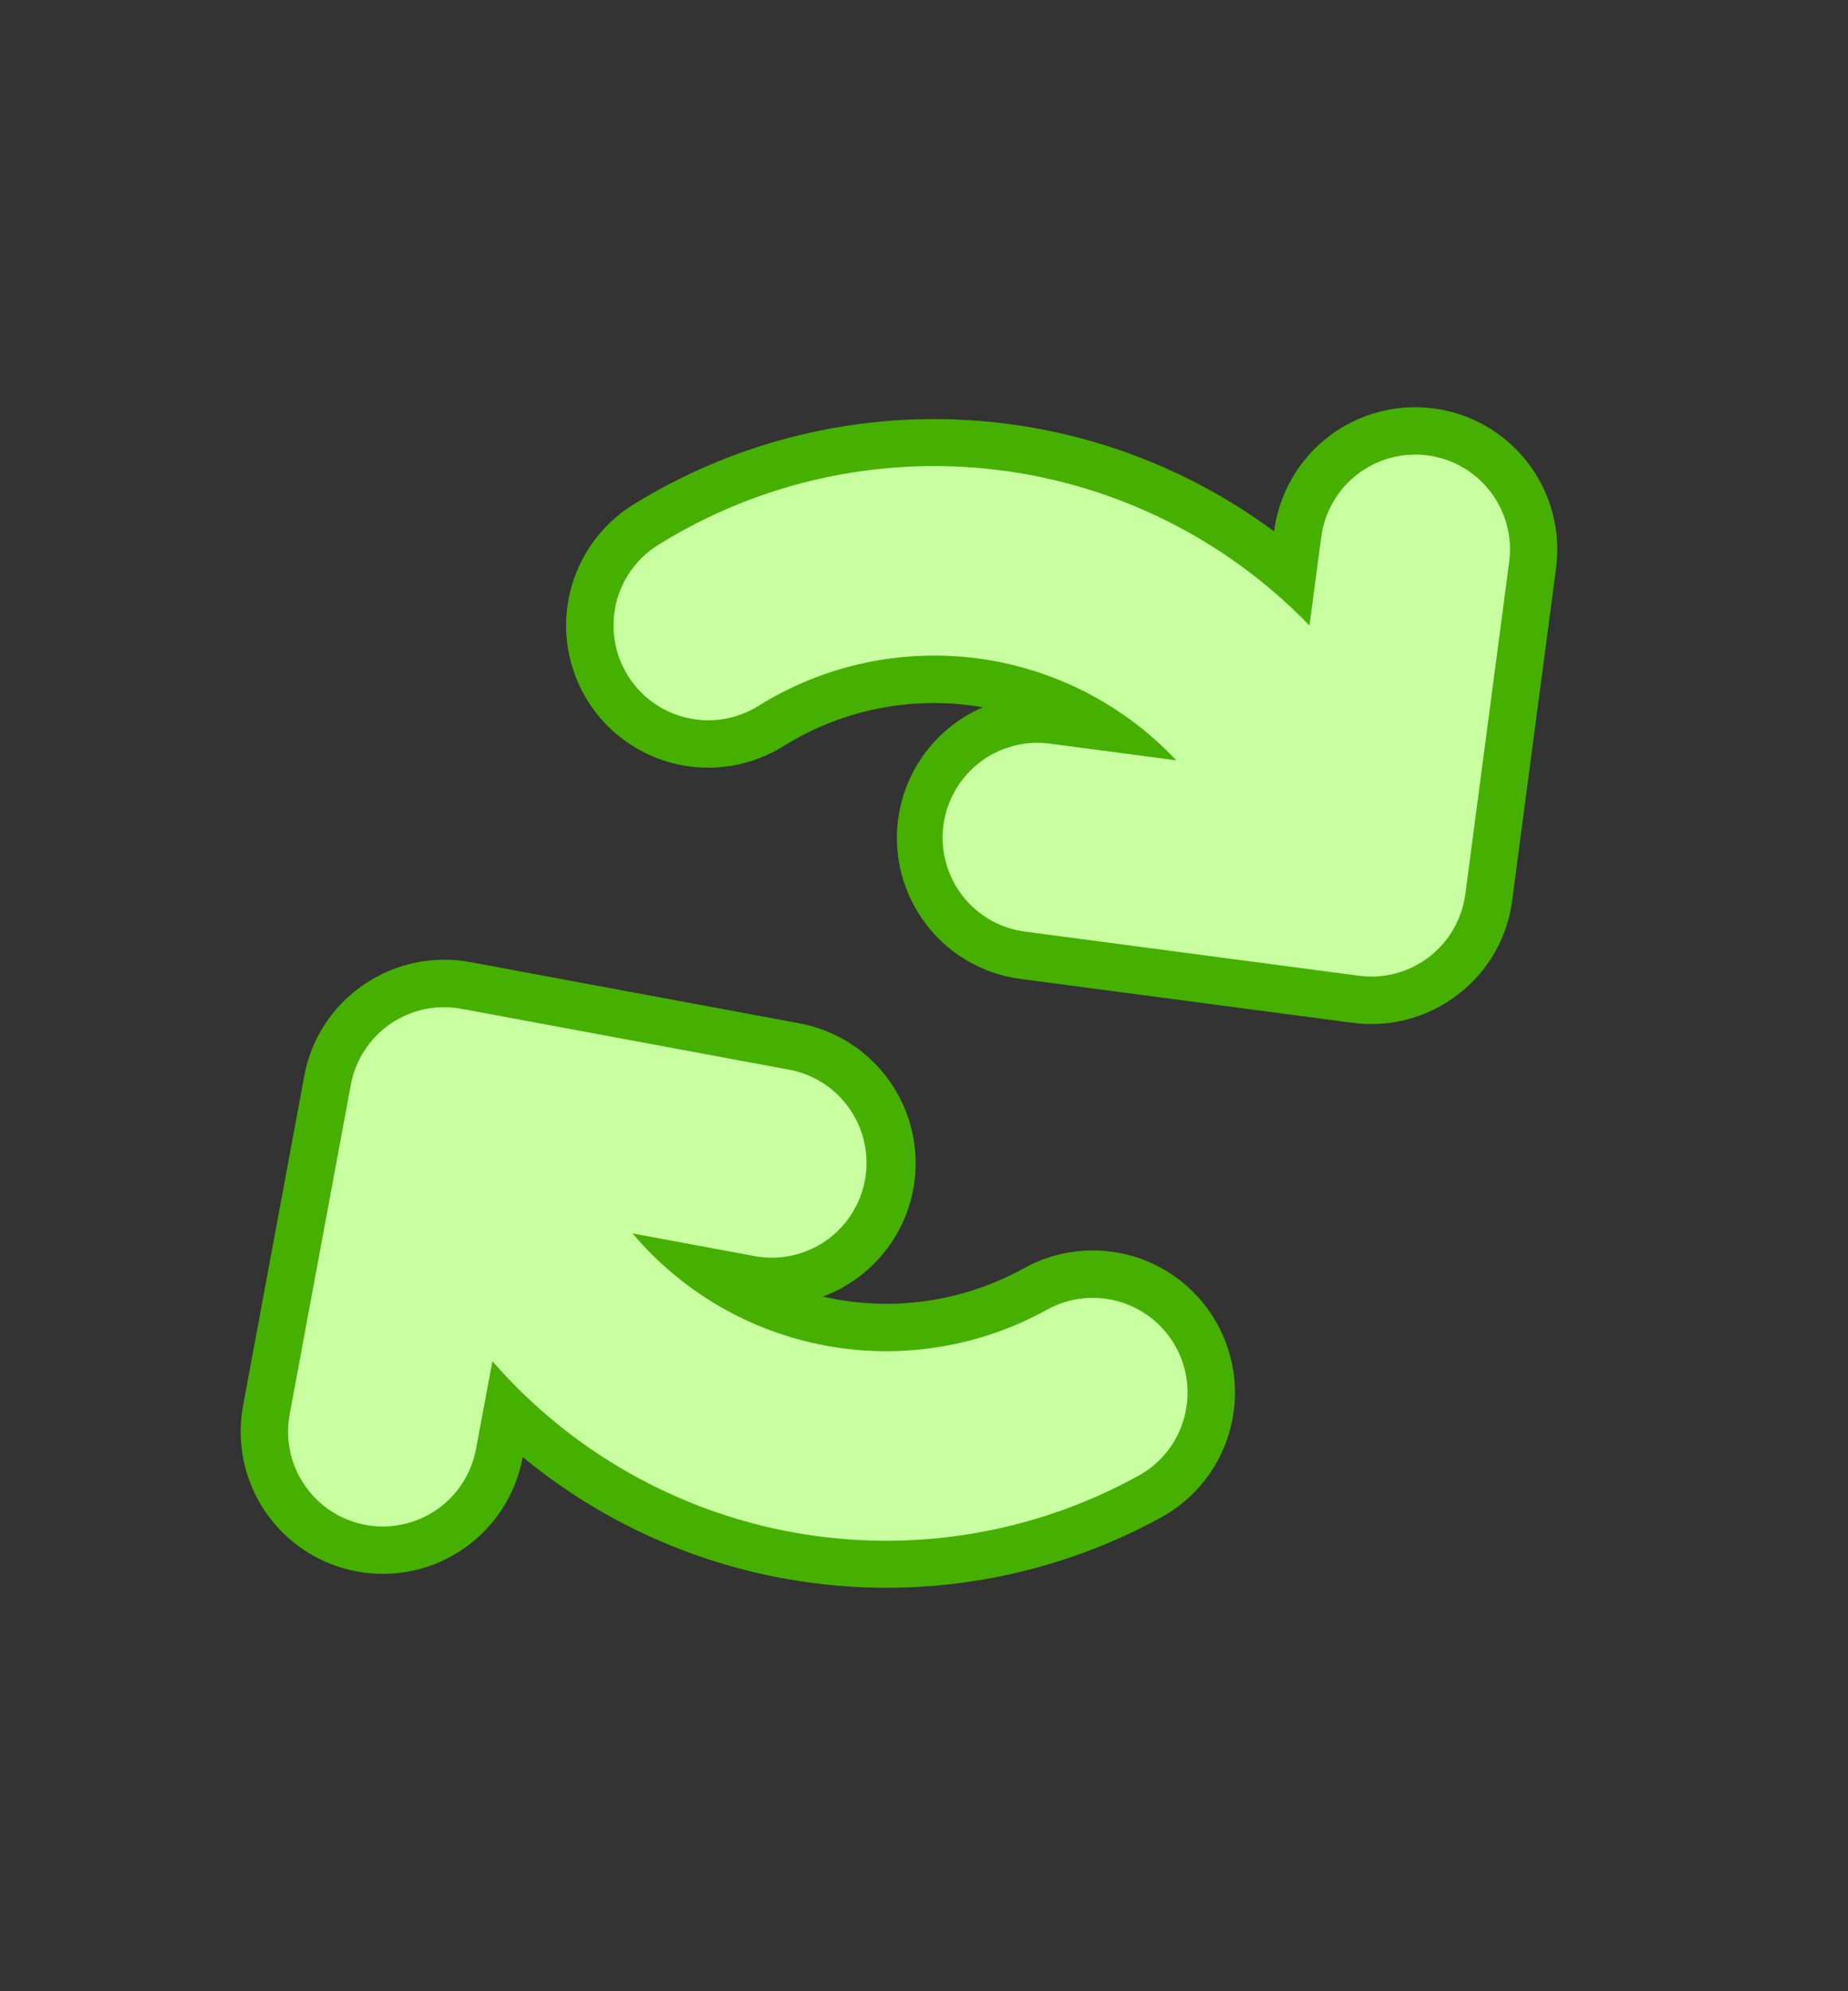 <svg width="39" height="42" viewBox="0 0 39 42" fill="none" xmlns="http://www.w3.org/2000/svg">
<rect x="0" y="0" width="39" height="42" fill="#333333" stroke="none"/>
<path d="M24.275 31.561C22.116 32.747 19.636 33.212 17.195 32.89C14.754 32.567 12.48 31.473 10.704 29.768L10.54 30.652C10.472 31.015 10.325 31.358 10.11 31.657C9.894 31.956 9.615 32.204 9.292 32.382C8.748 32.683 8.112 32.771 7.508 32.628C6.903 32.486 6.373 32.123 6.021 31.611C5.834 31.341 5.702 31.037 5.634 30.715C5.565 30.394 5.562 30.062 5.623 29.74L6.914 22.787C6.973 22.464 7.096 22.155 7.275 21.879C7.454 21.604 7.685 21.366 7.957 21.18C8.023 21.135 8.091 21.094 8.161 21.056C8.669 20.776 9.259 20.68 9.829 20.786L16.781 22.077C17.108 22.133 17.421 22.253 17.701 22.43C17.981 22.608 18.223 22.839 18.413 23.111C18.602 23.383 18.736 23.69 18.806 24.014C18.876 24.338 18.881 24.673 18.821 24.999C18.76 25.325 18.635 25.636 18.453 25.913C18.271 26.19 18.036 26.429 17.762 26.614C17.487 26.8 17.178 26.929 16.852 26.994C16.527 27.059 16.192 27.058 15.867 26.992L14.973 26.824C15.971 27.521 17.144 27.924 18.36 27.989C19.575 28.053 20.785 27.776 21.851 27.188C22.43 26.867 23.114 26.789 23.752 26.972C24.389 27.154 24.928 27.583 25.249 28.163C25.571 28.743 25.648 29.427 25.466 30.064C25.283 30.701 24.855 31.24 24.275 31.561Z" fill="#C8FFA1"/>
<path d="M8.404 21.494C8.81 21.269 9.281 21.192 9.737 21.278L16.69 22.569C17.203 22.675 17.654 22.977 17.947 23.412C18.239 23.846 18.35 24.378 18.254 24.893C18.158 25.409 17.864 25.866 17.435 26.166C17.006 26.467 16.477 26.587 15.96 26.501L13.349 26.016C14.396 27.254 15.839 28.091 17.433 28.384C19.027 28.678 20.674 28.41 22.093 27.626C22.557 27.369 23.104 27.306 23.614 27.453C24.124 27.599 24.555 27.942 24.812 28.405C25.069 28.869 25.131 29.416 24.985 29.926C24.839 30.436 24.496 30.867 24.032 31.124C21.826 32.343 19.268 32.769 16.786 32.33C14.303 31.89 12.047 30.613 10.392 28.712L10.046 30.562C9.949 31.084 9.649 31.546 9.212 31.846C8.775 32.146 8.236 32.261 7.714 32.164C7.193 32.067 6.731 31.767 6.431 31.329C6.13 30.892 6.016 30.353 6.113 29.832L7.404 22.879C7.452 22.621 7.551 22.374 7.694 22.154C7.837 21.934 8.023 21.744 8.239 21.595C8.291 21.559 8.346 21.526 8.402 21.495M7.917 20.62C7.83 20.669 7.753 20.717 7.673 20.771C7.347 20.994 7.069 21.278 6.854 21.608C6.639 21.939 6.492 22.308 6.421 22.696L5.13 29.648C5.058 30.036 5.063 30.433 5.144 30.819C5.226 31.204 5.383 31.57 5.606 31.895C5.829 32.219 6.114 32.497 6.444 32.712C6.774 32.927 7.144 33.074 7.531 33.146C7.918 33.218 8.316 33.213 8.702 33.132C9.087 33.05 9.453 32.893 9.777 32.67C10.102 32.447 10.38 32.162 10.595 31.832C10.809 31.502 10.957 31.132 11.029 30.745L11.032 30.733C12.895 32.27 15.176 33.212 17.58 33.437C19.984 33.663 22.401 33.162 24.517 31.999C25.213 31.613 25.727 30.967 25.946 30.202C26.166 29.437 26.072 28.616 25.686 27.921C25.301 27.225 24.654 26.71 23.89 26.491C23.125 26.272 22.304 26.365 21.608 26.751C20.316 27.466 18.805 27.679 17.366 27.348C17.981 27.12 18.505 26.696 18.857 26.142C19.209 25.588 19.369 24.933 19.313 24.279C19.257 23.625 18.988 23.007 18.547 22.52C18.107 22.034 17.518 21.705 16.873 21.585L9.922 20.293C9.237 20.166 8.529 20.282 7.919 20.619L7.917 20.62Z" fill="#46B000"/>
<path d="M30.263 20.72C29.77 21.027 29.187 21.153 28.612 21.078L21.602 20.152C21.273 20.114 20.954 20.01 20.665 19.848C20.376 19.685 20.122 19.467 19.918 19.205C19.715 18.944 19.565 18.644 19.478 18.324C19.391 18.004 19.369 17.67 19.412 17.341C19.456 17.012 19.564 16.696 19.731 16.409C19.898 16.123 20.12 15.872 20.385 15.673C20.65 15.473 20.952 15.328 21.273 15.246C21.595 15.164 21.929 15.147 22.257 15.196L23.159 15.318C22.125 14.674 20.933 14.332 19.716 14.331C18.498 14.33 17.305 14.67 16.271 15.312C15.709 15.664 15.03 15.777 14.384 15.628C13.738 15.479 13.178 15.079 12.826 14.517C12.475 13.955 12.361 13.276 12.511 12.63C12.66 11.984 13.059 11.424 13.622 11.072C15.715 9.775 18.168 9.181 20.622 9.375C23.077 9.57 25.406 10.543 27.268 12.154L27.383 11.257C27.47 10.6 27.814 10.003 28.34 9.6C28.867 9.196 29.532 9.018 30.189 9.105C30.847 9.192 31.443 9.537 31.846 10.063C32.25 10.589 32.428 11.254 32.341 11.912L31.415 18.922C31.373 19.248 31.267 19.563 31.103 19.848C30.938 20.133 30.719 20.382 30.457 20.582C30.397 20.636 30.33 20.678 30.263 20.72Z" fill="#C8FFA1"/>
<path d="M13.887 11.496C16.027 10.163 18.559 9.605 21.061 9.913C23.563 10.222 25.883 11.38 27.635 13.193L27.884 11.326C27.953 10.8 28.229 10.324 28.65 10.001C29.071 9.678 29.603 9.536 30.129 9.605C30.655 9.675 31.131 9.95 31.454 10.371C31.777 10.792 31.919 11.324 31.85 11.85L30.924 18.86C30.889 19.121 30.804 19.372 30.672 19.599C30.541 19.827 30.366 20.026 30.157 20.186C30.107 20.224 30.054 20.261 30 20.295C29.606 20.541 29.14 20.642 28.68 20.581L21.669 19.655C21.405 19.625 21.149 19.543 20.917 19.414C20.685 19.284 20.481 19.109 20.317 18.9C20.154 18.69 20.033 18.45 19.963 18.194C19.893 17.937 19.875 17.67 19.91 17.406C19.945 17.142 20.032 16.889 20.166 16.659C20.3 16.43 20.479 16.229 20.691 16.069C20.904 15.909 21.146 15.794 21.404 15.729C21.661 15.664 21.93 15.651 22.192 15.69L24.824 16.037C23.714 14.856 22.229 14.096 20.621 13.886C19.013 13.677 17.382 14.031 16.006 14.889C15.557 15.17 15.014 15.261 14.497 15.141C13.98 15.022 13.532 14.702 13.251 14.252C12.97 13.802 12.879 13.259 12.998 12.742C13.117 12.226 13.437 11.777 13.887 11.496ZM13.357 10.648C12.682 11.07 12.203 11.742 12.024 12.518C11.845 13.293 11.981 14.107 12.402 14.782C12.824 15.457 13.496 15.937 14.272 16.116C15.047 16.294 15.862 16.158 16.536 15.737C17.79 14.955 19.287 14.664 20.742 14.919C20.139 15.178 19.638 15.629 19.315 16.201C18.992 16.773 18.867 17.435 18.957 18.085C19.047 18.736 19.348 19.339 19.813 19.802C20.279 20.265 20.884 20.562 21.535 20.648L28.545 21.574C29.236 21.665 29.937 21.513 30.528 21.144C30.609 21.093 30.688 21.039 30.764 20.98C31.077 20.741 31.34 20.443 31.538 20.102C31.735 19.76 31.863 19.384 31.913 18.993L32.839 11.982C32.891 11.591 32.865 11.194 32.763 10.814C32.661 10.433 32.486 10.076 32.246 9.764C32.006 9.451 31.707 9.189 31.366 8.991C31.025 8.794 30.648 8.666 30.258 8.615C29.867 8.563 29.47 8.589 29.09 8.691C28.709 8.792 28.352 8.968 28.04 9.208C27.727 9.447 27.465 9.746 27.267 10.088C27.07 10.429 26.942 10.805 26.89 11.196L26.889 11.208C24.948 9.771 22.621 8.95 20.209 8.85C17.796 8.751 15.409 9.377 13.357 10.648Z" fill="#46B000"/>
</svg>
